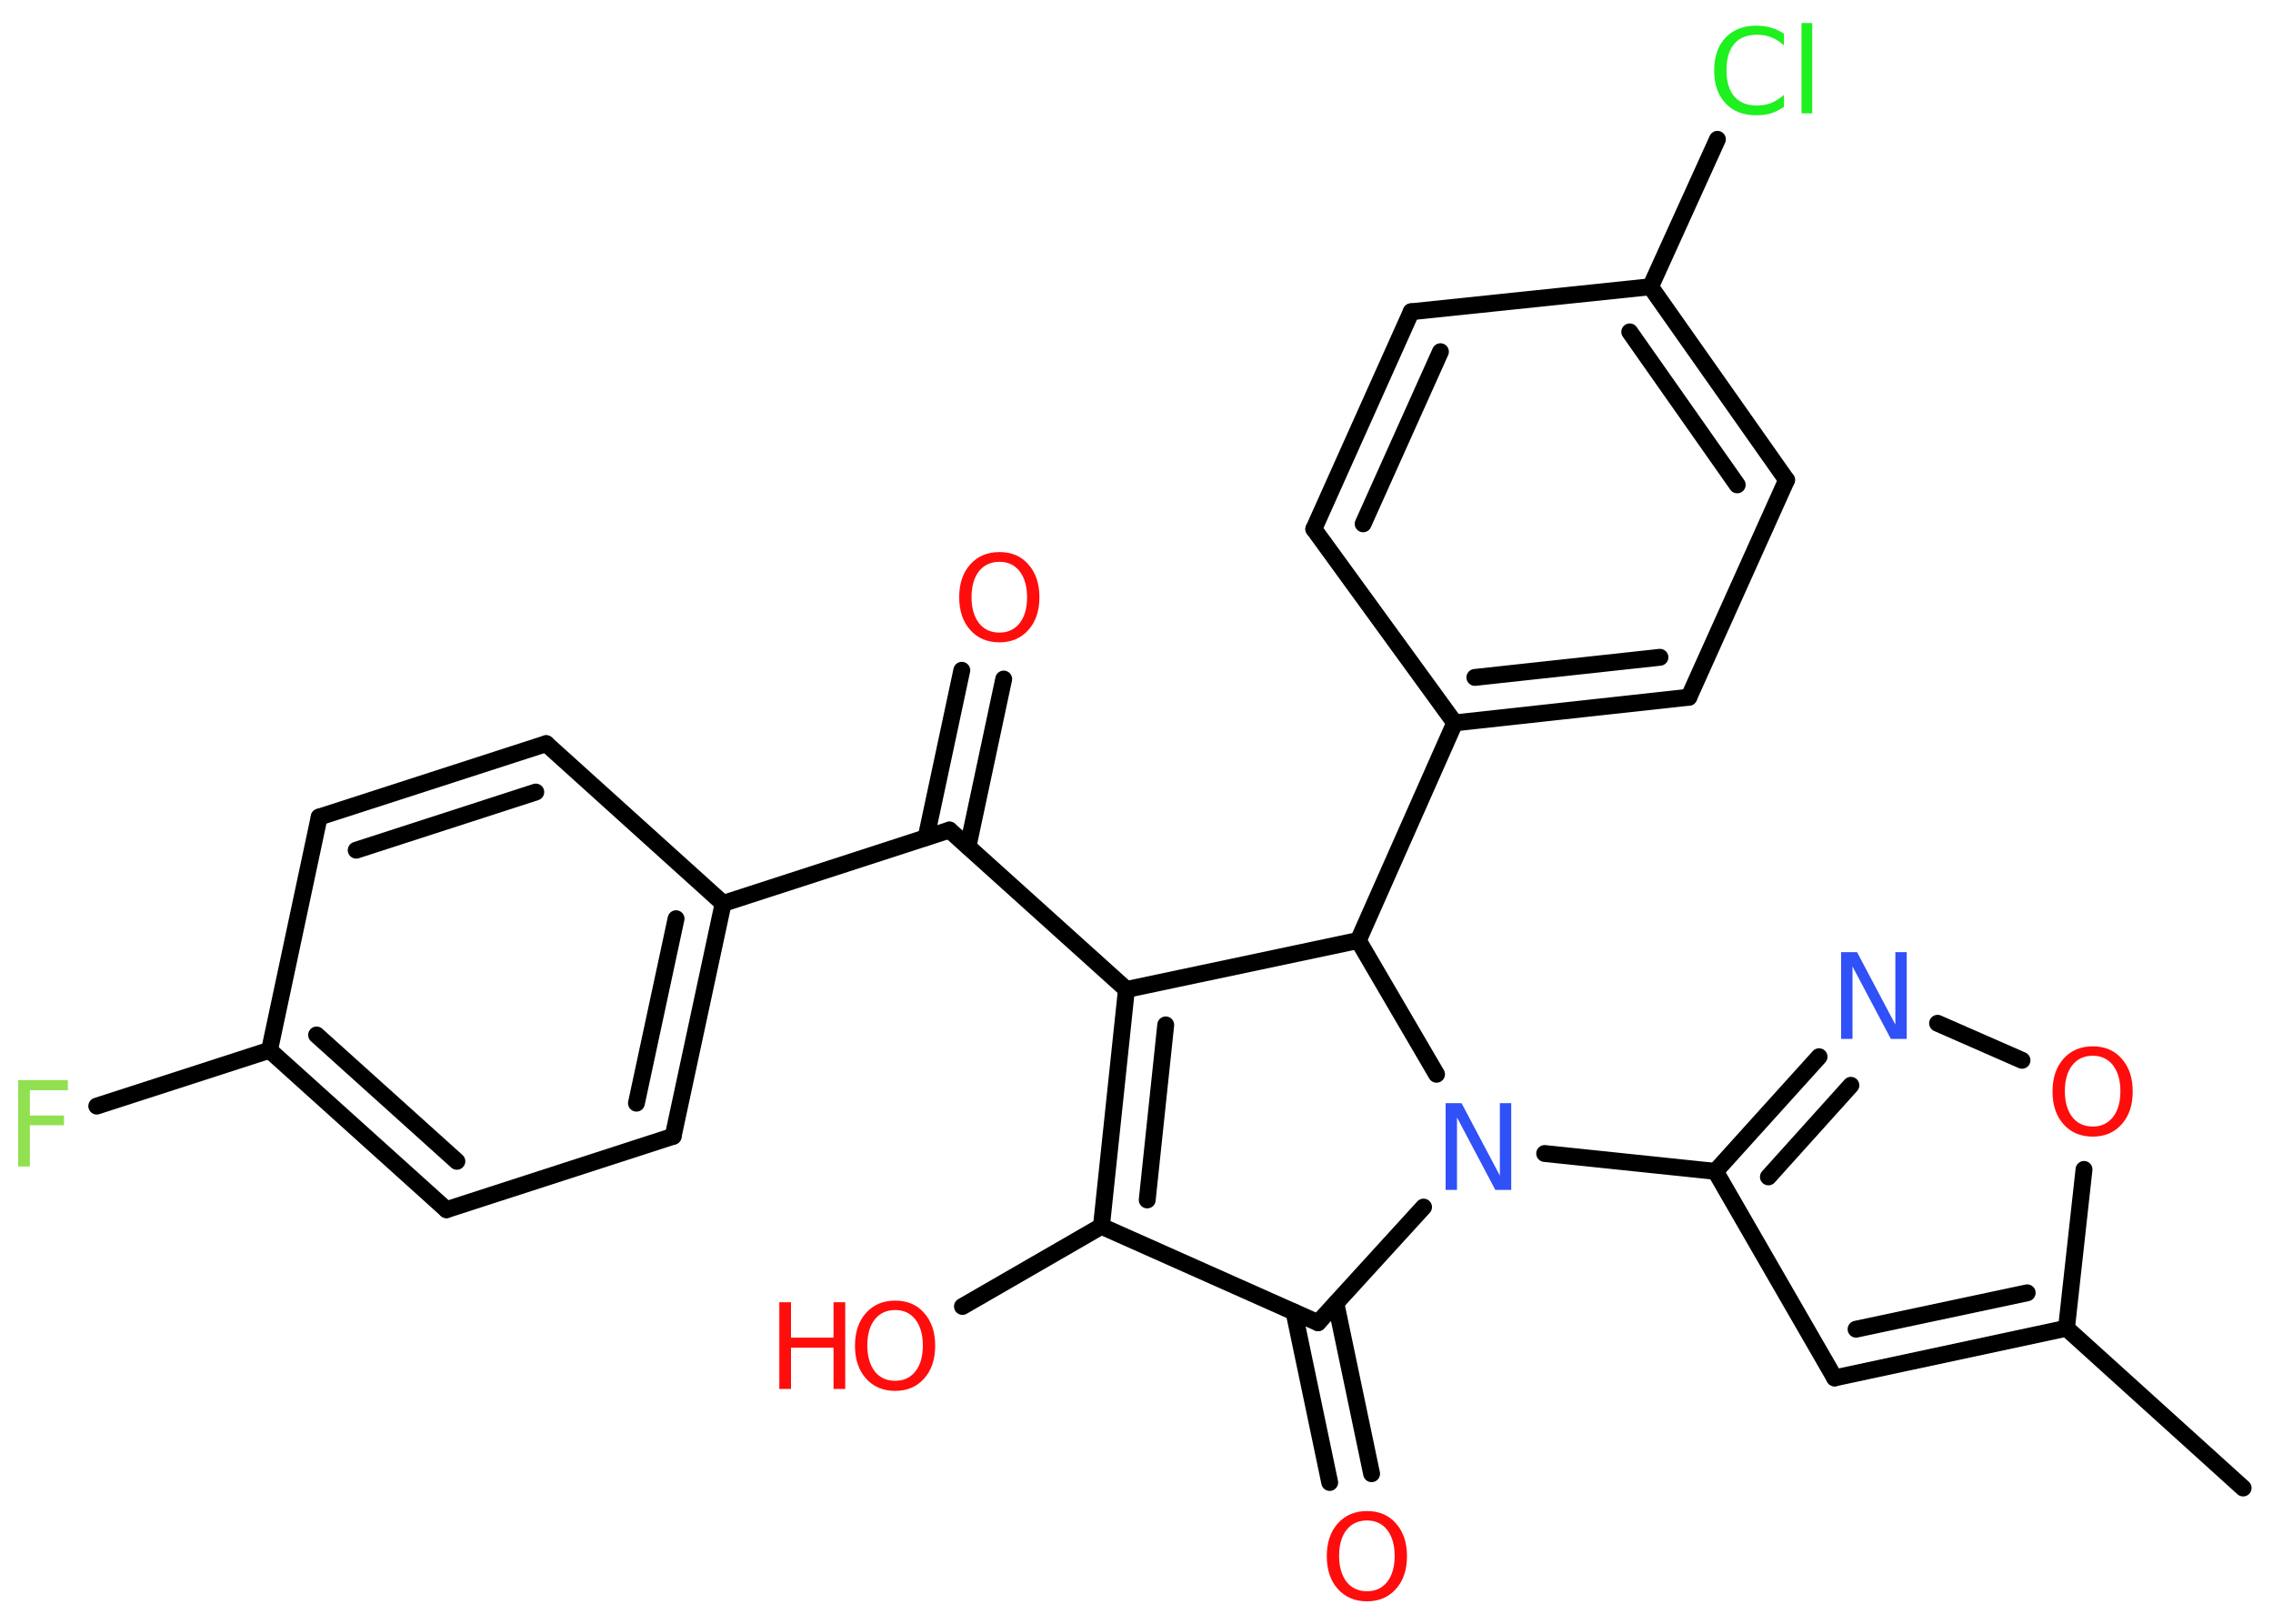 <?xml version='1.0' encoding='UTF-8'?>
<!DOCTYPE svg PUBLIC "-//W3C//DTD SVG 1.1//EN" "http://www.w3.org/Graphics/SVG/1.1/DTD/svg11.dtd">
<svg version='1.2' xmlns='http://www.w3.org/2000/svg' xmlns:xlink='http://www.w3.org/1999/xlink' width='70.0mm' height='50.0mm' viewBox='0 0 70.0 50.0'>
  <desc>Generated by the Chemistry Development Kit (http://github.com/cdk)</desc>
  <g stroke-linecap='round' stroke-linejoin='round' stroke='#000000' stroke-width='.52' fill='#FF0D0D'>
    <rect x='.0' y='.0' width='70.0' height='50.0' fill='#FFFFFF' stroke='none'/>
    <g id='mol1' class='mol'>
      <line id='mol1bnd1' class='bond' x1='69.08' y1='45.82' x2='63.64' y2='40.9'/>
      <g id='mol1bnd2' class='bond'>
        <line x1='56.5' y1='42.43' x2='63.64' y2='40.9'/>
        <line x1='57.16' y1='40.93' x2='62.43' y2='39.81'/>
      </g>
      <line id='mol1bnd3' class='bond' x1='56.5' y1='42.43' x2='52.83' y2='36.07'/>
      <line id='mol1bnd4' class='bond' x1='52.83' y1='36.07' x2='47.57' y2='35.52'/>
      <line id='mol1bnd5' class='bond' x1='43.84' y1='37.17' x2='40.59' y2='40.73'/>
      <g id='mol1bnd6' class='bond'>
        <line x1='41.14' y1='40.13' x2='42.24' y2='45.38'/>
        <line x1='39.85' y1='40.4' x2='40.95' y2='45.65'/>
      </g>
      <line id='mol1bnd7' class='bond' x1='40.59' y1='40.73' x2='33.92' y2='37.76'/>
      <line id='mol1bnd8' class='bond' x1='33.92' y1='37.76' x2='29.64' y2='40.23'/>
      <g id='mol1bnd9' class='bond'>
        <line x1='34.69' y1='30.47' x2='33.92' y2='37.76'/>
        <line x1='35.9' y1='31.56' x2='35.33' y2='36.95'/>
      </g>
      <line id='mol1bnd10' class='bond' x1='34.69' y1='30.47' x2='29.24' y2='25.56'/>
      <g id='mol1bnd11' class='bond'>
        <line x1='28.52' y1='25.79' x2='29.62' y2='20.64'/>
        <line x1='29.81' y1='26.07' x2='30.91' y2='20.91'/>
      </g>
      <line id='mol1bnd12' class='bond' x1='29.24' y1='25.56' x2='22.27' y2='27.82'/>
      <g id='mol1bnd13' class='bond'>
        <line x1='20.73' y1='34.99' x2='22.27' y2='27.82'/>
        <line x1='19.6' y1='33.97' x2='20.82' y2='28.29'/>
      </g>
      <line id='mol1bnd14' class='bond' x1='20.73' y1='34.99' x2='13.75' y2='37.25'/>
      <g id='mol1bnd15' class='bond'>
        <line x1='8.3' y1='32.34' x2='13.75' y2='37.25'/>
        <line x1='9.75' y1='31.87' x2='14.07' y2='35.76'/>
      </g>
      <line id='mol1bnd16' class='bond' x1='8.3' y1='32.34' x2='2.98' y2='34.06'/>
      <line id='mol1bnd17' class='bond' x1='8.3' y1='32.34' x2='9.83' y2='25.16'/>
      <g id='mol1bnd18' class='bond'>
        <line x1='16.82' y1='22.9' x2='9.83' y2='25.16'/>
        <line x1='16.5' y1='24.39' x2='10.97' y2='26.18'/>
      </g>
      <line id='mol1bnd19' class='bond' x1='22.27' y1='27.82' x2='16.82' y2='22.9'/>
      <line id='mol1bnd20' class='bond' x1='34.69' y1='30.47' x2='41.83' y2='28.96'/>
      <line id='mol1bnd21' class='bond' x1='44.24' y1='33.08' x2='41.83' y2='28.96'/>
      <line id='mol1bnd22' class='bond' x1='41.83' y1='28.96' x2='44.8' y2='22.26'/>
      <g id='mol1bnd23' class='bond'>
        <line x1='44.8' y1='22.26' x2='52.01' y2='21.47'/>
        <line x1='45.42' y1='20.86' x2='51.12' y2='20.24'/>
      </g>
      <line id='mol1bnd24' class='bond' x1='52.01' y1='21.47' x2='55.02' y2='14.78'/>
      <g id='mol1bnd25' class='bond'>
        <line x1='55.02' y1='14.78' x2='50.83' y2='8.83'/>
        <line x1='53.5' y1='14.93' x2='50.19' y2='10.22'/>
      </g>
      <line id='mol1bnd26' class='bond' x1='50.83' y1='8.83' x2='52.89' y2='4.29'/>
      <line id='mol1bnd27' class='bond' x1='50.83' y1='8.83' x2='43.46' y2='9.6'/>
      <g id='mol1bnd28' class='bond'>
        <line x1='43.46' y1='9.6' x2='40.46' y2='16.29'/>
        <line x1='44.36' y1='10.83' x2='41.98' y2='16.13'/>
      </g>
      <line id='mol1bnd29' class='bond' x1='44.8' y1='22.26' x2='40.46' y2='16.29'/>
      <g id='mol1bnd30' class='bond'>
        <line x1='56.02' y1='32.54' x2='52.83' y2='36.07'/>
        <line x1='57.0' y1='33.42' x2='54.46' y2='36.24'/>
      </g>
      <line id='mol1bnd31' class='bond' x1='59.67' y1='31.51' x2='62.27' y2='32.65'/>
      <line id='mol1bnd32' class='bond' x1='63.64' y1='40.9' x2='64.18' y2='36.01'/>
      <path id='mol1atm5' class='atom' d='M44.53 33.97h.48l1.18 2.23v-2.23h.35v2.67h-.49l-1.18 -2.23v2.23h-.35v-2.67z' stroke='none' fill='#3050F8'/>
      <path id='mol1atm7' class='atom' d='M42.1 46.82q-.4 .0 -.63 .29q-.23 .29 -.23 .8q.0 .5 .23 .8q.23 .29 .63 .29q.39 .0 .62 -.29q.23 -.29 .23 -.8q.0 -.5 -.23 -.8q-.23 -.29 -.62 -.29zM42.1 46.53q.56 .0 .89 .38q.34 .38 .34 1.01q.0 .63 -.34 1.01q-.34 .38 -.89 .38q-.56 .0 -.9 -.38q-.34 -.38 -.34 -1.01q.0 -.63 .34 -1.01q.34 -.38 .9 -.38z' stroke='none'/>
      <g id='mol1atm9' class='atom'>
        <path d='M27.57 40.34q-.4 .0 -.63 .29q-.23 .29 -.23 .8q.0 .5 .23 .8q.23 .29 .63 .29q.39 .0 .62 -.29q.23 -.29 .23 -.8q.0 -.5 -.23 -.8q-.23 -.29 -.62 -.29zM27.57 40.05q.56 .0 .89 .38q.34 .38 .34 1.01q.0 .63 -.34 1.01q-.34 .38 -.89 .38q-.56 .0 -.9 -.38q-.34 -.38 -.34 -1.01q.0 -.63 .34 -1.01q.34 -.38 .9 -.38z' stroke='none'/>
        <path d='M24.0 40.1h.36v1.09h1.31v-1.09h.36v2.67h-.36v-1.27h-1.31v1.27h-.36v-2.67z' stroke='none'/>
      </g>
      <path id='mol1atm12' class='atom' d='M30.78 17.3q-.4 .0 -.63 .29q-.23 .29 -.23 .8q.0 .5 .23 .8q.23 .29 .63 .29q.39 .0 .62 -.29q.23 -.29 .23 -.8q.0 -.5 -.23 -.8q-.23 -.29 -.62 -.29zM30.78 17.0q.56 .0 .89 .38q.34 .38 .34 1.01q.0 .63 -.34 1.01q-.34 .38 -.89 .38q-.56 .0 -.9 -.38q-.34 -.38 -.34 -1.01q.0 -.63 .34 -1.01q.34 -.38 .9 -.38z' stroke='none'/>
      <path id='mol1atm17' class='atom' d='M.56 33.26h1.53v.31h-1.17v.78h1.05v.3h-1.05v1.27h-.36v-2.67z' stroke='none' fill='#90E050'/>
      <path id='mol1atm25' class='atom' d='M54.94 1.02v.38q-.18 -.17 -.39 -.25q-.2 -.08 -.44 -.08q-.46 .0 -.7 .28q-.24 .28 -.24 .81q.0 .53 .24 .81q.24 .28 .7 .28q.23 .0 .44 -.08q.2 -.08 .39 -.25v.37q-.19 .13 -.4 .2q-.21 .06 -.45 .06q-.61 .0 -.95 -.37q-.35 -.37 -.35 -1.01q.0 -.64 .35 -1.01q.35 -.37 .95 -.37q.24 .0 .45 .06q.21 .06 .4 .19zM55.48 .71h.33v2.78h-.33v-2.78z' stroke='none' fill='#1FF01F'/>
      <path id='mol1atm28' class='atom' d='M56.71 29.32h.48l1.18 2.23v-2.23h.35v2.67h-.49l-1.18 -2.23v2.23h-.35v-2.67z' stroke='none' fill='#3050F8'/>
      <path id='mol1atm29' class='atom' d='M64.45 32.51q-.4 .0 -.63 .29q-.23 .29 -.23 .8q.0 .5 .23 .8q.23 .29 .63 .29q.39 .0 .62 -.29q.23 -.29 .23 -.8q.0 -.5 -.23 -.8q-.23 -.29 -.62 -.29zM64.45 32.22q.56 .0 .89 .38q.34 .38 .34 1.01q.0 .63 -.34 1.01q-.34 .38 -.89 .38q-.56 .0 -.9 -.38q-.34 -.38 -.34 -1.01q.0 -.63 .34 -1.01q.34 -.38 .9 -.38z' stroke='none'/>
    </g>
  </g>
</svg>
